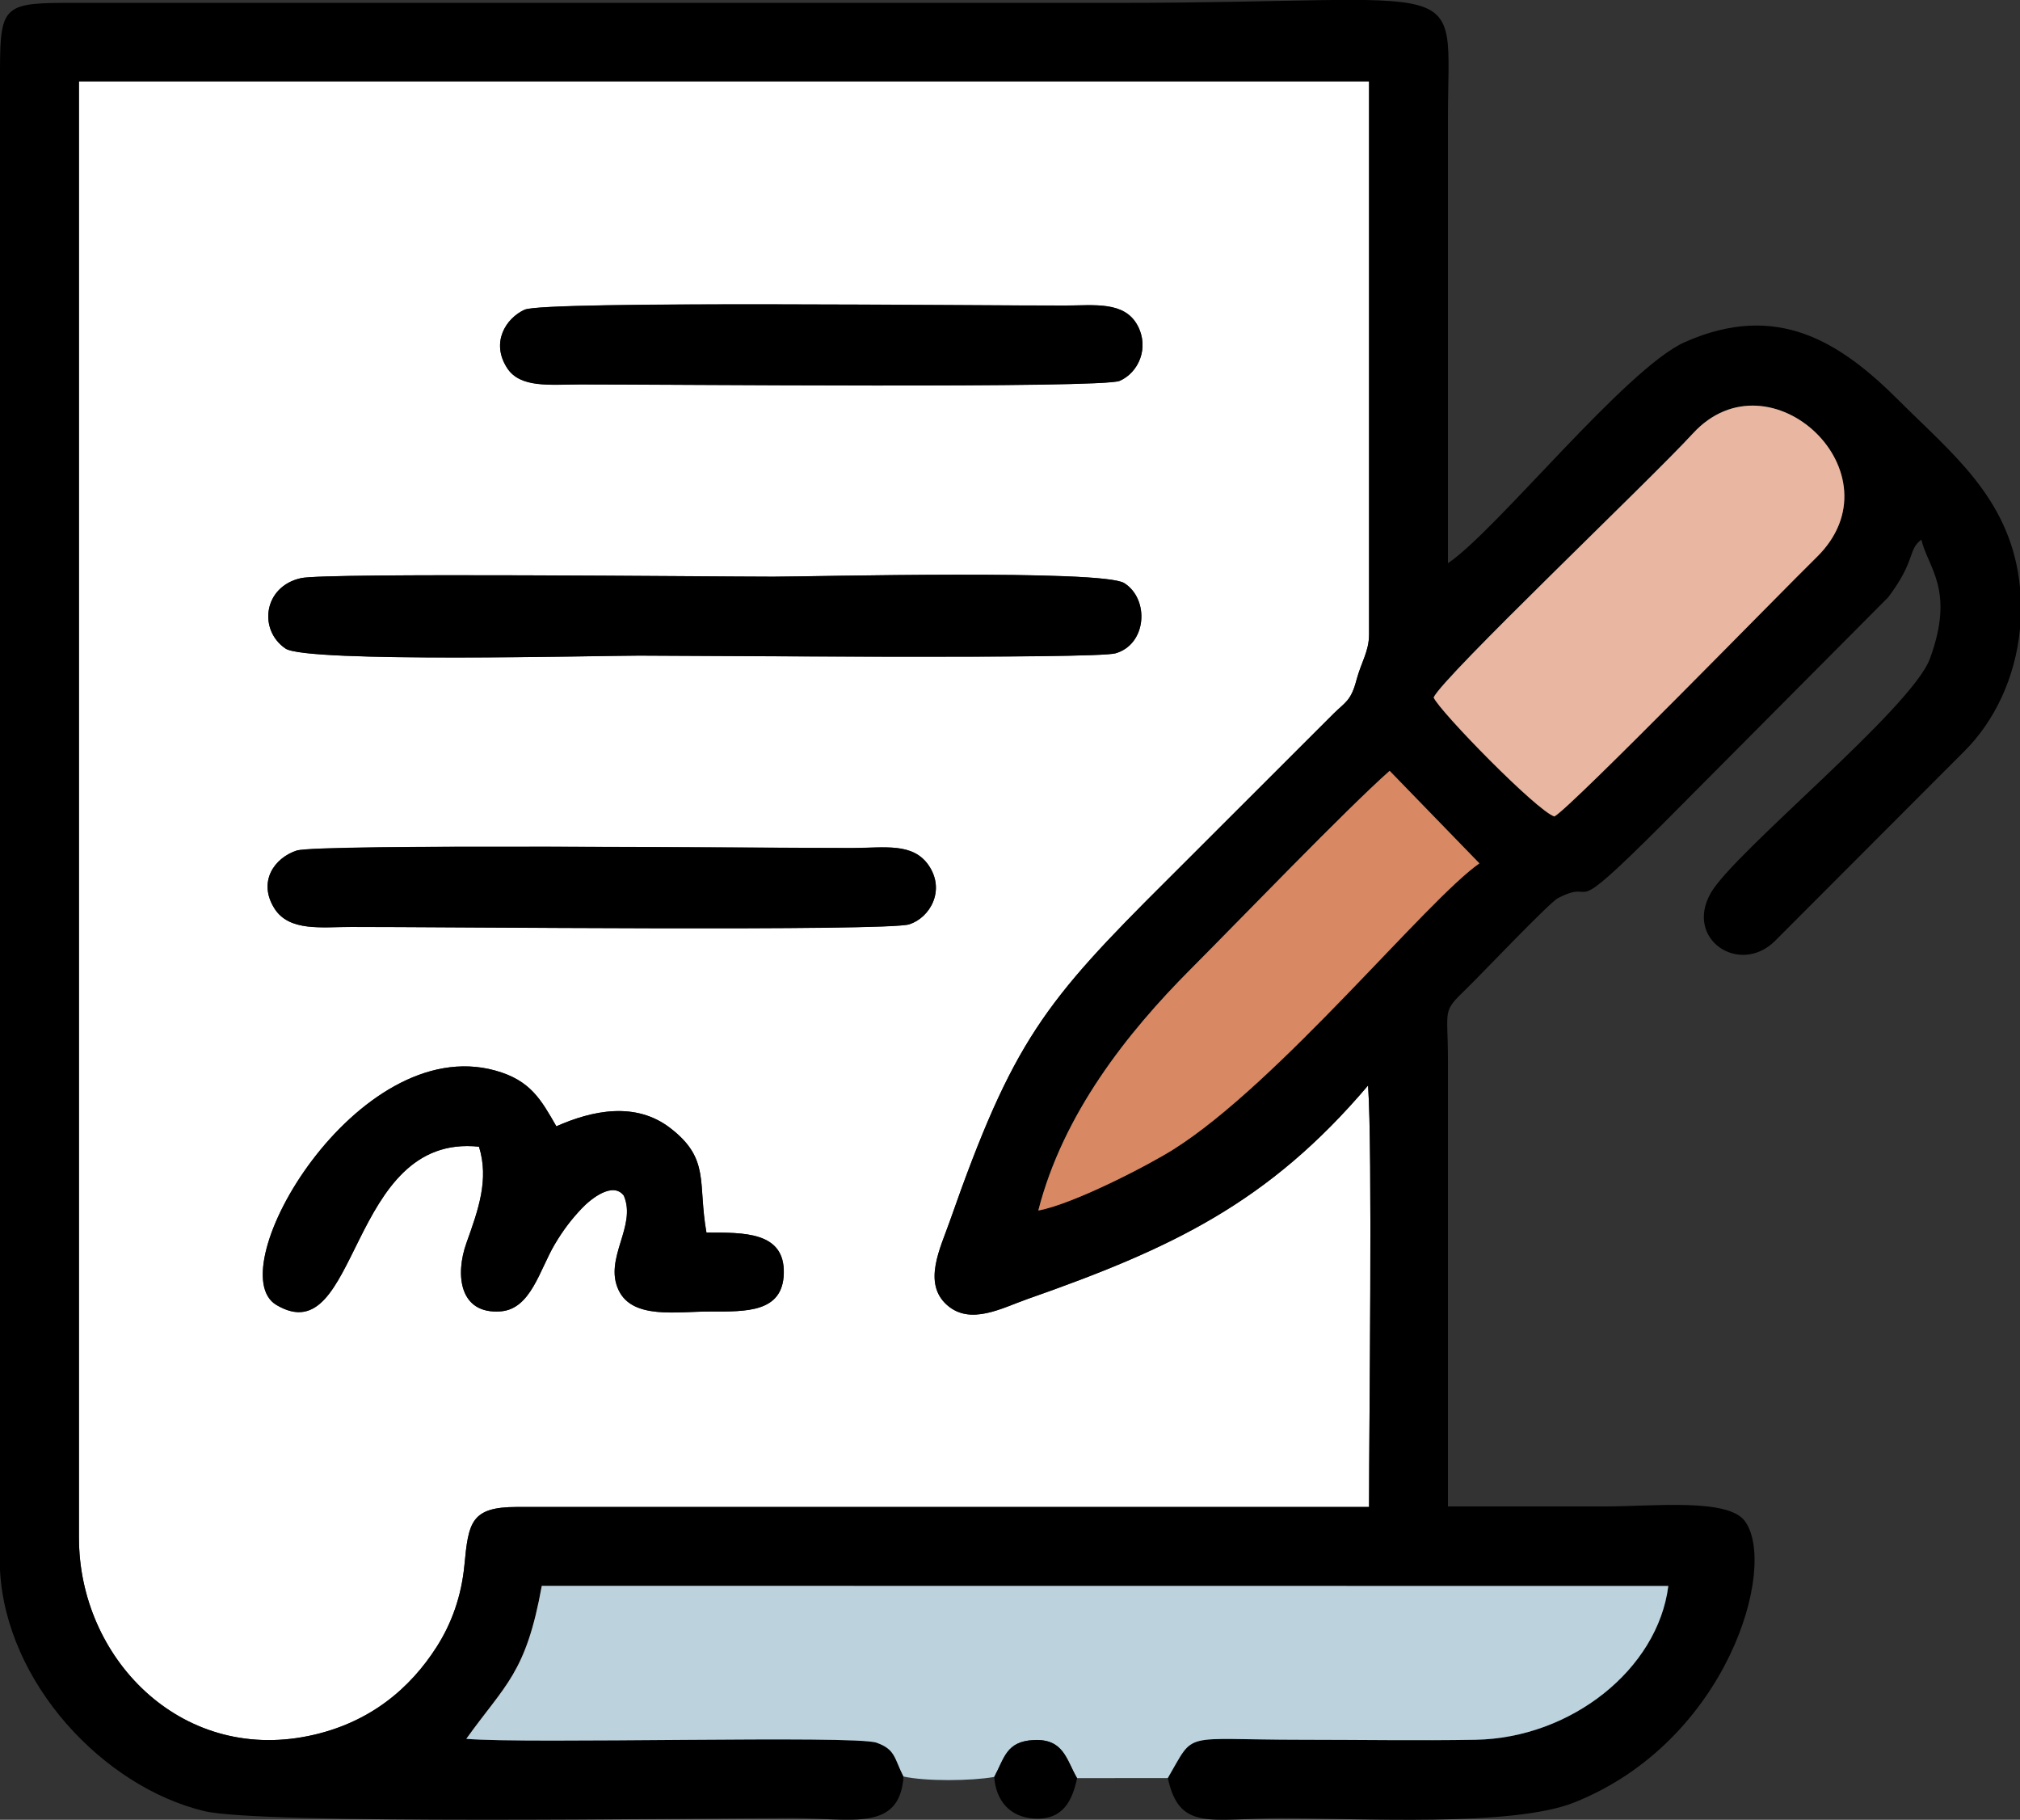 <?xml version="1.0" encoding="UTF-8"?>
<!DOCTYPE svg PUBLIC "-//W3C//DTD SVG 1.1//EN" "http://www.w3.org/Graphics/SVG/1.1/DTD/svg11.dtd">
<!-- Creator: CorelDRAW 2020 (64-Bit) -->
<svg xmlns="http://www.w3.org/2000/svg" xml:space="preserve" width="117.472mm" height="105.808mm" version="1.1" style="shape-rendering:geometricPrecision; text-rendering:geometricPrecision; image-rendering:optimizeQuality; fill-rule:evenodd; clip-rule:evenodd"
viewBox="0 0 324.87 292.61"
 xmlns:xlink="http://www.w3.org/1999/xlink"
 xmlns:xodm="http://www.corel.com/coreldraw/odm/2003">
 <rect x="0" y="0" width="324.87" height="292.61" fill="#333333" stroke="none"/>
 <defs>
  <style type="text/css">
   <![CDATA[
    .fil1 {fill:black}
    .fil2 {fill:#BCD2DC}
    .fil4 {fill:#D88863}
    .fil3 {fill:#E8B6A1}
    .fil0 {fill:white}
   ]]>
  </style>
 </defs>
 <g id="Capa_x0020_1">
  <g id="_2660306611904">
   <path class="fil0" d="M77.04 184.38c-21.22,-2.27 -19.18,33.39 -32.59,25.45 -9.37,-5.55 12.91,-43.86 35.18,-37.7 5.7,1.57 7.38,4.7 9.84,8.97 5.76,-2.55 12.73,-4.03 18.33,0.29 6.45,4.97 4.38,8.77 5.81,16.8 5.94,0 12.61,-0.2 12.44,6.55 -0.15,6.32 -6.05,6.16 -11.84,6.14 -5.33,-0.01 -12.48,1.32 -14.73,-3.44 -2.42,-5.12 2.96,-10.26 0.84,-15.19 -1.76,-2.32 -5.29,0.5 -6.76,2.05 -1.67,1.77 -2.99,3.49 -4.35,5.78 -2.45,4.12 -3.85,10.42 -8.72,10.78 -6.61,0.48 -7.32,-5.87 -5.48,-11 1.9,-5.31 3.67,-10.19 2.02,-15.48zm-29.3 -47.63c3.36,-1.1 75.4,-0.4 89.31,-0.41 5.18,-0 9.78,-0.94 12.33,2.83 2.69,3.98 0.21,8.35 -3.14,9.44 -3.55,1.15 -75.68,0.41 -89.77,0.42 -4.74,0.01 -9.97,0.79 -12.34,-2.98 -2.68,-4.26 -0.06,-8.11 3.61,-9.31zm0.68 -43.8c4.1,-0.89 66.09,-0.23 75.95,-0.23 6.08,0 52.93,-1.19 56.44,1.03 4.09,2.58 3.65,9.83 -1.39,11.29 -3.28,0.95 -67.42,0.37 -76.62,0.37 -6.04,0 -53.44,1.18 -56.87,-1.13 -4.41,-2.98 -3.57,-10.01 2.5,-11.33zm35.98 -43.17c3.17,-1.44 73.49,-0.63 86.92,-0.66 4.66,-0.01 9.51,-0.74 11.63,3.2 1.94,3.61 0.14,7.61 -2.89,8.91 -2.88,1.24 -73.65,0.55 -86.78,0.57 -4.85,0.01 -9.63,0.62 -11.73,-2.65 -2.62,-4.07 -0.25,-7.97 2.85,-9.38zm-71.7 197.52c0,19.17 16.2,36.06 36.87,31.84 9.94,-2.03 16.44,-7.75 20.64,-14.31 2.4,-3.75 4,-8.13 4.48,-13.16 0.66,-6.88 1.05,-9.36 8.44,-9.36l137.05 0c0,-13.61 0.58,-57.47 -0.16,-67.77 -16.02,18.88 -31.57,26.2 -54.77,34.33 -4.1,1.44 -9.17,4.29 -12.93,0.98 -4,-3.52 -1.06,-9.21 0.43,-13.48 10.14,-28.97 15.2,-35.24 35.09,-55.01l26.66 -26.64c1.84,-1.81 2.77,-2.02 3.64,-5.32 0.78,-2.95 2.04,-4.65 2.04,-7.4l0 -88.92 -207.49 0 0 234.22z"/>
   <path class="fil1" d="M166.99 194.64c3.97,-15.49 14.25,-28.52 24.52,-38.82 7.67,-7.69 25.09,-25.78 31.98,-31.87l14.44 14.88c-8.48,5.9 -32.25,35.3 -49.17,45.97 -4.12,2.6 -16.15,8.82 -21.77,9.85zm157.88 -100.06l0 6.54c-0.74,7.8 -4.09,14.88 -9.04,19.76l-30.43 30.48c-5.66,5.5 -14.48,-0.31 -10.28,-7.74 3.72,-6.58 32.32,-29.71 35.26,-37.71 4.08,-11.09 -0.32,-14.59 -1.37,-19.14 -2.22,1.63 -0.82,3.26 -5.33,9.26l-36.39 36.58c-16.23,16.23 -9.98,8.28 -16.74,11.81 -1.4,0.73 -12.4,12.32 -14.67,14.52 -4.04,3.91 -3.01,3.05 -3.01,11.58l0 71.7c8.46,0 16.92,-0 25.38,-0 7.67,0 19.64,-1.37 22.38,2.37 5.29,7.22 -2.71,35.36 -27.44,45.23 -9.96,3.98 -34.63,2.53 -46.97,2.53 -11.56,0 -16.53,2.21 -18.4,-6.45 4.52,-7.72 1.9,-6.16 21.57,-6.16 9.27,0 18.68,0.16 27.93,-0 15.35,-0.27 29.3,-11.33 31,-24.73l-181.18 -0.02c-2.54,14.09 -5.85,15.82 -12.14,24.6 9.69,0.86 62.41,-0.62 65.97,0.62 3.09,1.08 2.85,2.55 4.34,5.43 -0.6,8.98 -8.41,6.7 -17.77,6.7 -16.65,0 -85.58,1.07 -94.69,-1.13 -16.29,-3.92 -31.91,-20.66 -32.85,-38.76l0 -48.31 0 -193.01c0.02,-10.46 0.71,-10.69 12.06,-10.67l167.51 0c58.11,0 53.3,-5.15 53.3,18.4l0 71.7c7.72,-5.17 28.64,-31.34 38.07,-35.54 14.9,-6.63 25.08,0.02 34.43,9.36 8.45,8.45 17.57,15.48 19.36,28.86 0.06,0.44 0.11,0.88 0.15,1.32zm-312.18 -81.5l207.49 0 0 88.92c0,2.76 -1.26,4.45 -2.04,7.4 -0.87,3.3 -1.81,3.51 -3.64,5.32l-26.66 26.64c-19.89,19.77 -24.94,26.04 -35.09,55.01 -1.49,4.27 -4.43,9.95 -0.43,13.48 3.76,3.31 8.83,0.46 12.93,-0.98 23.2,-8.14 38.75,-15.45 54.77,-34.33 0.74,10.3 0.16,54.15 0.16,67.77l-137.05 0c-7.4,0 -7.79,2.48 -8.44,9.36 -0.48,5.03 -2.08,9.41 -4.48,13.16 -4.19,6.56 -10.7,12.28 -20.64,14.31 -20.67,4.22 -36.87,-12.67 -36.87,-31.84l0 -234.22zm217.87 99.07c1.48,-3.3 34.63,-34.77 41.7,-42.45 12.36,-13.45 33.64,6.45 19.9,19.9 -5.71,5.59 -39.18,39.93 -42.17,41.69 -2.76,-0.8 -18.51,-16.94 -19.43,-19.13z"/>
   <path class="fil2" d="M145.3 285.65c3.63,0.79 10.88,0.72 14.59,0.07 1.65,-3.05 1.92,-5.74 6.39,-5.94 4.81,-0.22 5.22,3.2 6.94,6.13l14.59 -0.01c4.52,-7.72 1.9,-6.16 21.57,-6.16 9.27,0 18.68,0.16 27.93,-0 15.35,-0.27 29.3,-11.33 31,-24.73l-181.18 -0.02c-2.54,14.09 -5.85,15.82 -12.14,24.6 9.69,0.86 62.41,-0.62 65.97,0.62 3.09,1.08 2.85,2.55 4.34,5.43z"/>
   <path class="fil3" d="M230.57 112.15c0.92,2.19 16.68,18.33 19.43,19.13 2.99,-1.76 36.46,-36.11 42.17,-41.69 13.74,-13.45 -7.54,-33.35 -19.9,-19.9 -7.06,7.69 -40.22,39.15 -41.7,42.45z"/>
   <path class="fil1" d="M48.42 92.96c-6.07,1.32 -6.91,8.35 -2.5,11.33 3.43,2.32 50.82,1.13 56.87,1.13 9.2,0 73.34,0.59 76.62,-0.37 5.04,-1.46 5.48,-8.71 1.39,-11.29 -3.51,-2.22 -50.36,-1.03 -56.44,-1.03 -9.86,0 -71.85,-0.66 -75.95,0.23z"/>
   <path class="fil1" d="M77.04 184.38c1.65,5.29 -0.12,10.17 -2.02,15.48 -1.84,5.14 -1.13,11.49 5.48,11 4.87,-0.35 6.28,-6.66 8.72,-10.78 1.36,-2.3 2.68,-4.02 4.35,-5.78 1.47,-1.55 5,-4.37 6.76,-2.05 2.12,4.94 -3.26,10.08 -0.84,15.19 2.25,4.76 9.4,3.42 14.73,3.44 5.79,0.02 11.69,0.18 11.84,-6.14 0.17,-6.75 -6.51,-6.55 -12.44,-6.55 -1.43,-8.04 0.64,-11.83 -5.81,-16.8 -5.6,-4.32 -12.57,-2.84 -18.33,-0.29 -2.46,-4.27 -4.14,-7.4 -9.84,-8.97 -22.27,-6.15 -44.55,32.15 -35.18,37.7 13.4,7.94 11.36,-27.71 32.59,-25.45z"/>
   <path class="fil4" d="M166.99 194.64c5.62,-1.03 17.65,-7.25 21.77,-9.85 16.91,-10.67 40.69,-40.06 49.17,-45.97l-14.44 -14.88c-6.89,6.09 -24.31,24.18 -31.98,31.87 -10.28,10.3 -20.55,23.33 -24.52,38.82z"/>
   <path class="fil1" d="M47.74 136.76c-3.67,1.2 -6.29,5.04 -3.61,9.31 2.37,3.76 7.6,2.98 12.34,2.98 14.09,-0.02 86.23,0.73 89.77,-0.42 3.35,-1.09 5.83,-5.46 3.14,-9.44 -2.55,-3.77 -7.15,-2.83 -12.33,-2.83 -13.91,0.01 -85.95,-0.69 -89.31,0.41z"/>
   <path class="fil1" d="M84.4 49.79c-3.1,1.41 -5.48,5.31 -2.85,9.38 2.1,3.27 6.88,2.66 11.73,2.65 13.13,-0.02 83.91,0.66 86.78,-0.57 3.03,-1.31 4.83,-5.3 2.89,-8.91 -2.12,-3.94 -6.97,-3.22 -11.63,-3.2 -13.43,0.04 -83.75,-0.78 -86.92,0.66z"/>
   <path class="fil1" d="M159.9 285.72c0.27,3.82 2.51,6.45 6.39,6.69 4.71,0.28 6.16,-2.92 6.94,-6.49 -1.72,-2.94 -2.12,-6.35 -6.94,-6.13 -4.47,0.2 -4.74,2.89 -6.39,5.94z"/>
  </g>
 </g>
</svg>
